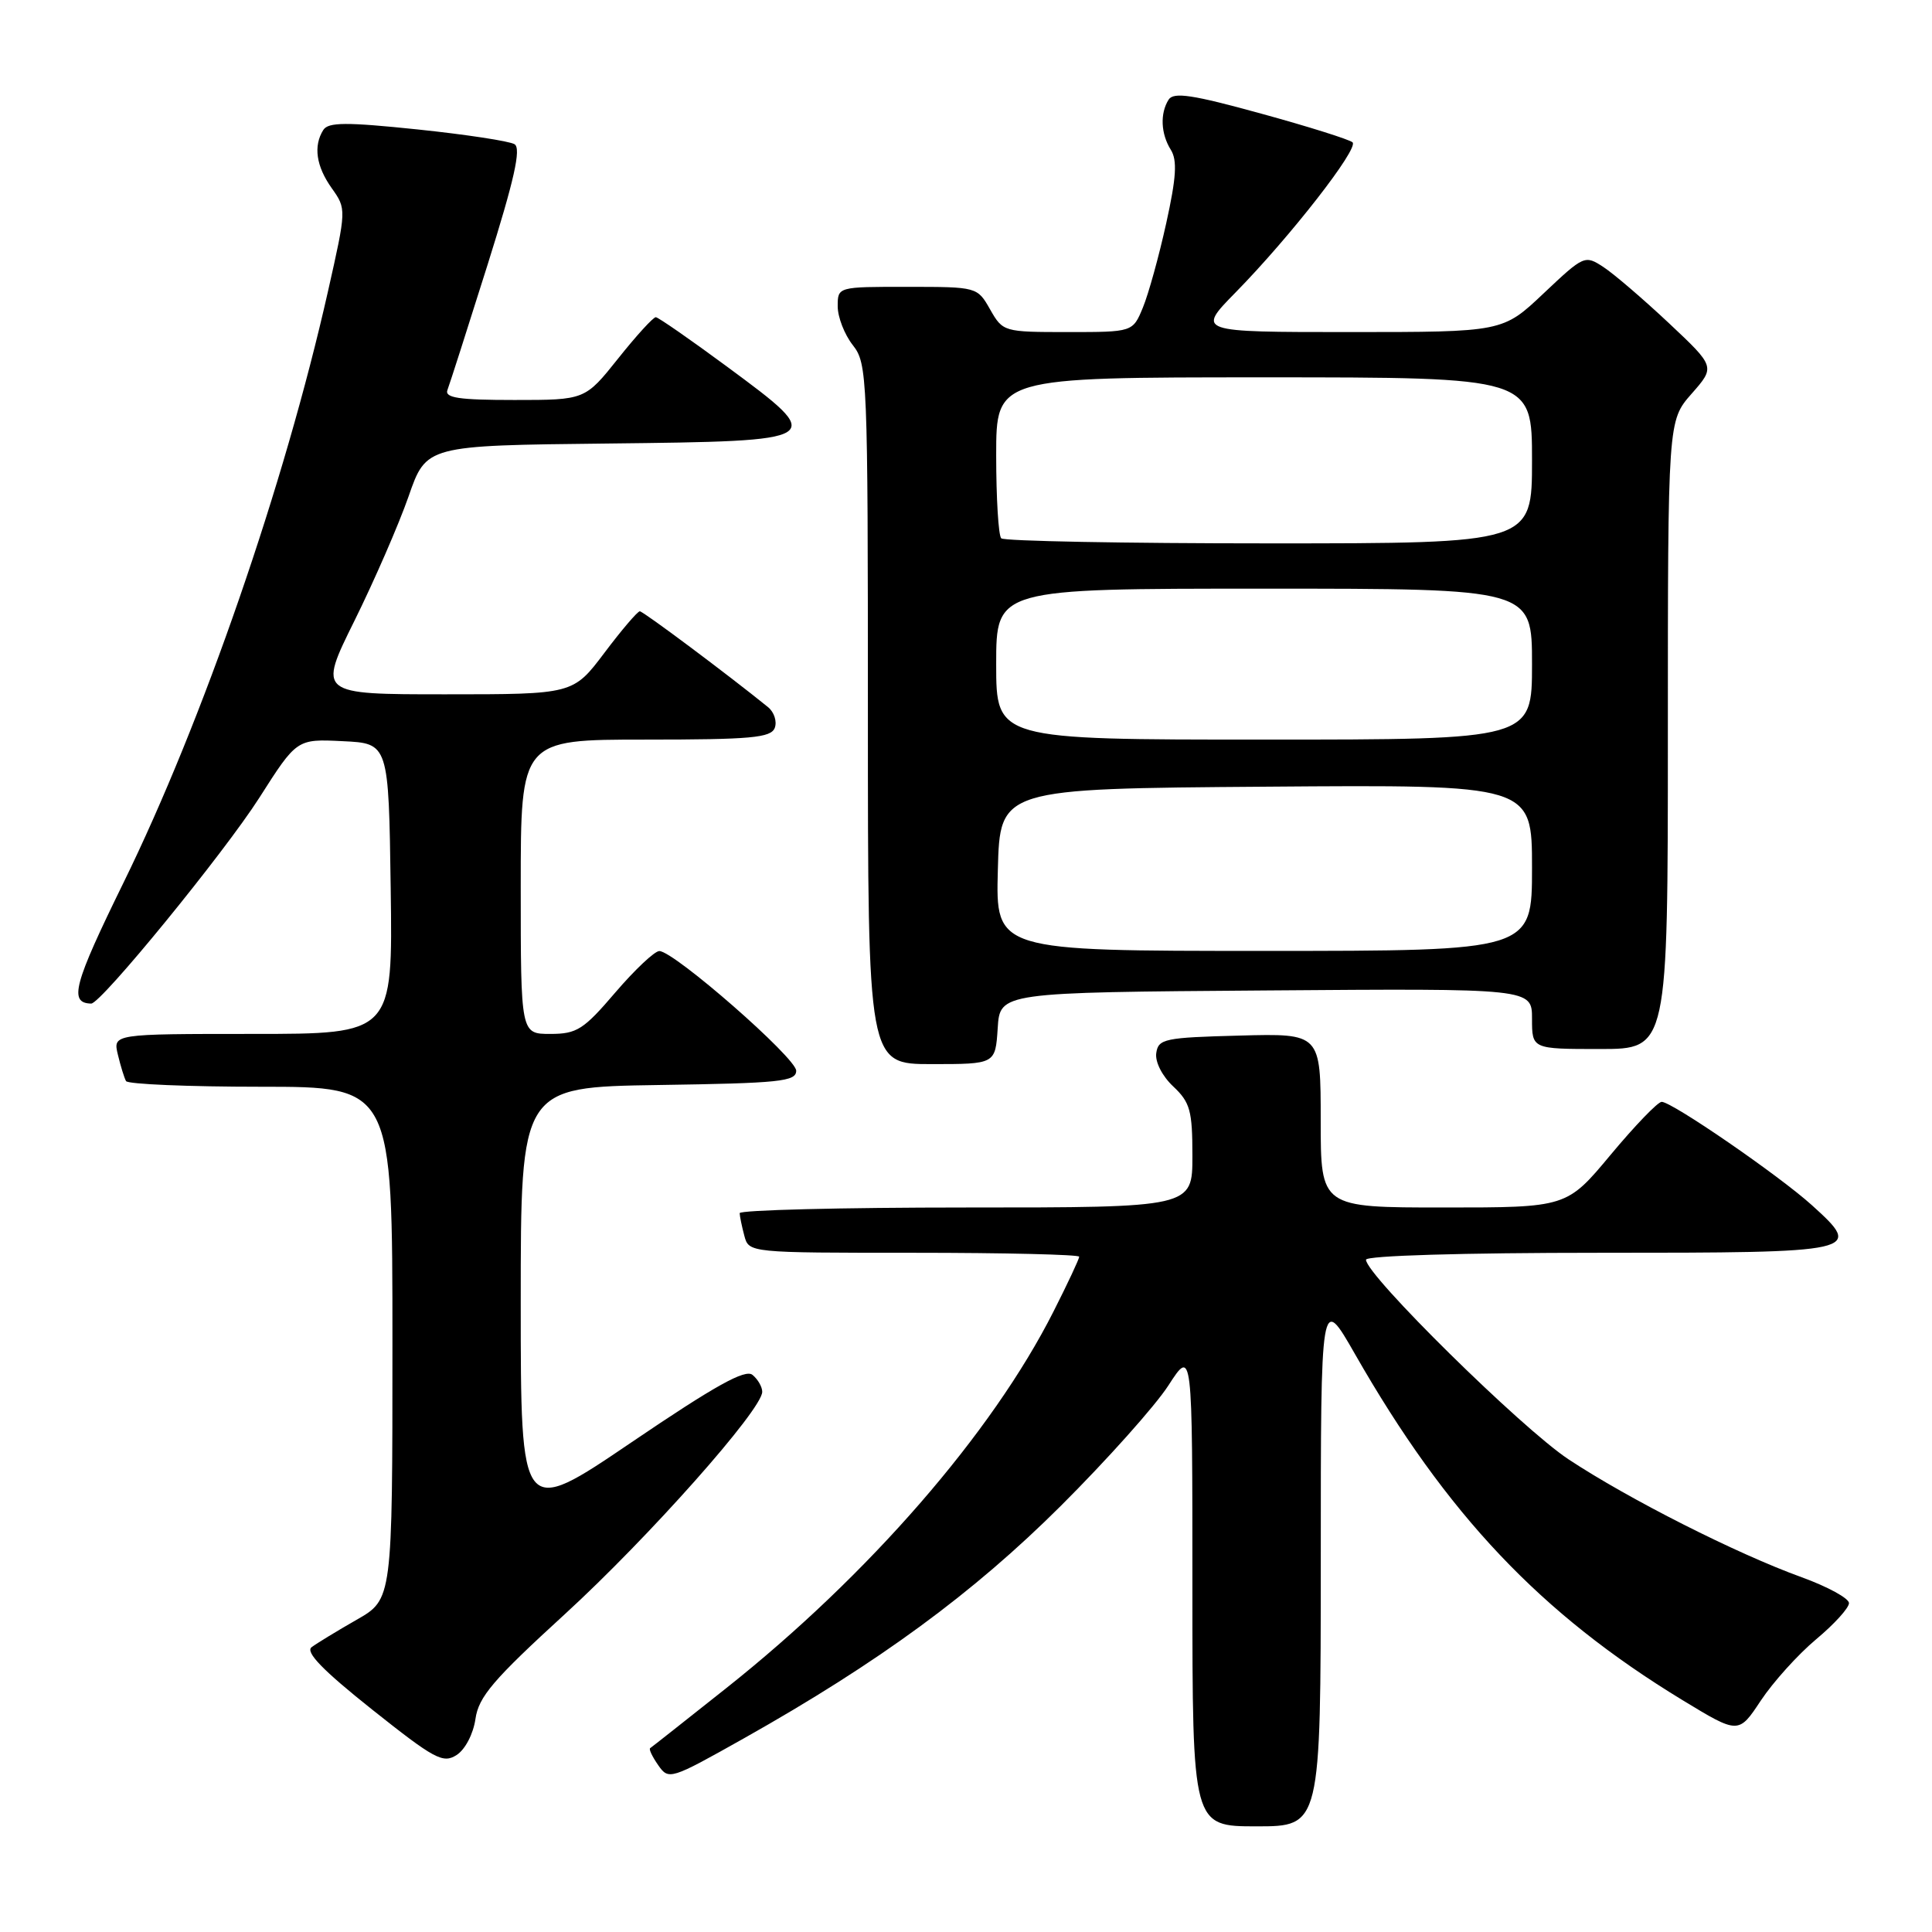 <?xml version="1.0" encoding="UTF-8" standalone="no"?>
<!DOCTYPE svg PUBLIC "-//W3C//DTD SVG 1.1//EN" "http://www.w3.org/Graphics/SVG/1.1/DTD/svg11.dtd" >
<svg xmlns="http://www.w3.org/2000/svg" xmlns:xlink="http://www.w3.org/1999/xlink" version="1.1" viewBox="0 0 256 256">
 <g >
 <path fill="currentColor"
d=" M 175.01 206.75 C 175.01 171.50 175.01 171.50 179.53 179.40 C 191.69 200.69 204.12 213.82 222.93 225.27 C 230.37 229.79 230.37 229.79 233.32 225.33 C 234.95 222.88 238.24 219.23 240.64 217.22 C 243.04 215.22 245.00 213.06 245.00 212.42 C 245.00 211.79 242.19 210.25 238.75 209.00 C 230.12 205.88 215.81 198.64 207.84 193.37 C 201.61 189.25 181.00 168.94 181.00 166.92 C 181.00 166.38 193.86 166.00 211.89 166.00 C 246.54 166.00 246.96 165.91 240.07 159.68 C 235.69 155.73 221.55 146.00 220.18 146.00 C 219.67 146.00 216.64 149.15 213.43 153.00 C 207.60 160.00 207.60 160.00 191.30 160.00 C 175.00 160.00 175.00 160.00 175.00 148.47 C 175.00 136.93 175.00 136.93 164.25 137.22 C 154.31 137.48 153.48 137.65 153.21 139.54 C 153.04 140.71 154.00 142.59 155.46 143.96 C 157.70 146.07 158.00 147.16 158.00 153.17 C 158.00 160.00 158.00 160.00 128.00 160.00 C 111.50 160.00 98.01 160.34 98.01 160.75 C 98.02 161.16 98.30 162.51 98.63 163.75 C 99.23 166.00 99.27 166.00 121.12 166.00 C 133.15 166.00 143.00 166.24 143.00 166.52 C 143.00 166.81 141.47 170.08 139.60 173.77 C 131.46 189.89 115.09 208.73 96.19 223.72 C 90.86 227.95 86.34 231.52 86.15 231.64 C 85.95 231.77 86.44 232.78 87.22 233.90 C 88.61 235.89 88.84 235.81 98.57 230.34 C 116.46 220.27 128.95 211.11 140.57 199.53 C 146.66 193.46 153.07 186.29 154.82 183.58 C 158.00 178.66 158.00 178.66 158.00 210.33 C 158.00 242.00 158.00 242.00 166.50 242.00 C 175.00 242.00 175.00 242.00 175.01 206.75 Z  M 63.00 227.77 C 63.42 224.83 65.35 222.57 74.85 213.88 C 85.93 203.74 101.00 186.77 101.00 184.42 C 101.00 183.77 100.42 182.76 99.71 182.18 C 98.75 181.38 94.77 183.59 83.71 191.09 C 69.00 201.07 69.00 201.07 69.00 172.56 C 69.00 144.05 69.00 144.05 87.25 143.77 C 103.31 143.53 105.50 143.31 105.50 141.88 C 105.50 140.18 89.34 126.05 87.37 126.02 C 86.75 126.01 84.13 128.48 81.54 131.50 C 77.33 136.43 76.44 137.00 72.92 137.00 C 69.00 137.00 69.00 137.00 69.00 117.50 C 69.00 98.00 69.00 98.00 85.53 98.00 C 99.53 98.00 102.15 97.76 102.66 96.45 C 102.98 95.60 102.58 94.36 101.77 93.70 C 96.49 89.42 85.23 81.00 84.78 81.00 C 84.48 81.00 82.37 83.47 80.09 86.50 C 75.94 92.00 75.94 92.00 59.04 92.00 C 42.14 92.00 42.14 92.00 46.97 82.25 C 49.62 76.89 52.85 69.47 54.14 65.77 C 56.48 59.03 56.48 59.03 80.48 58.77 C 109.60 58.44 109.64 58.41 96.32 48.57 C 91.47 44.99 87.23 42.05 86.90 42.03 C 86.57 42.01 84.32 44.47 81.91 47.50 C 77.52 53.00 77.52 53.00 68.15 53.00 C 60.79 53.00 58.89 52.72 59.29 51.67 C 59.57 50.95 61.96 43.49 64.60 35.10 C 68.15 23.81 69.08 19.67 68.18 19.11 C 67.52 18.70 61.73 17.82 55.32 17.15 C 45.89 16.17 43.50 16.18 42.84 17.22 C 41.50 19.34 41.89 22.03 43.96 24.94 C 45.91 27.69 45.91 27.72 43.46 38.60 C 37.68 64.24 26.85 95.57 16.37 116.95 C 9.75 130.45 9.09 132.91 12.08 132.98 C 13.36 133.02 29.69 113.02 34.36 105.71 C 39.33 97.91 39.33 97.91 45.41 98.21 C 51.50 98.50 51.50 98.50 51.77 117.75 C 52.04 137.00 52.04 137.00 33.50 137.00 C 14.96 137.00 14.96 137.00 15.62 139.75 C 15.98 141.26 16.47 142.84 16.70 143.25 C 16.93 143.66 24.97 144.00 34.56 144.00 C 52.00 144.00 52.00 144.00 52.00 177.96 C 52.00 211.92 52.00 211.92 47.25 214.63 C 44.64 216.12 41.96 217.76 41.29 218.26 C 40.43 218.91 42.77 221.32 49.29 226.51 C 57.57 233.09 58.70 233.71 60.50 232.55 C 61.64 231.82 62.71 229.76 63.00 227.77 Z  M 132.20 136.25 C 132.50 131.50 132.50 131.50 167.75 131.24 C 203.00 130.97 203.00 130.97 203.00 134.99 C 203.00 139.00 203.00 139.00 212.00 139.00 C 221.00 139.00 221.00 139.00 221.00 97.38 C 221.00 55.76 221.00 55.76 224.14 52.18 C 227.29 48.60 227.29 48.60 221.14 42.82 C 217.75 39.64 213.86 36.30 212.47 35.39 C 210.00 33.77 209.88 33.83 204.54 38.87 C 199.12 44.00 199.12 44.00 178.84 44.00 C 158.57 44.00 158.57 44.00 163.72 38.75 C 170.95 31.38 180.08 19.67 179.22 18.86 C 178.82 18.49 173.37 16.77 167.09 15.05 C 158.03 12.55 155.51 12.17 154.85 13.20 C 153.69 15.03 153.81 17.72 155.14 19.85 C 156.01 21.24 155.87 23.51 154.53 29.58 C 153.57 33.94 152.18 38.96 151.44 40.75 C 150.10 44.00 150.10 44.00 141.50 44.00 C 133.00 44.00 132.89 43.97 131.20 41.01 C 129.50 38.02 129.47 38.01 120.25 38.01 C 111.00 38.00 111.00 38.00 111.00 40.59 C 111.00 42.02 111.90 44.33 113.00 45.73 C 114.93 48.19 115.00 49.78 115.00 94.63 C 115.00 141.00 115.00 141.00 123.45 141.00 C 131.89 141.00 131.89 141.00 132.20 136.25 Z  M 132.22 115.25 C 132.50 104.50 132.50 104.50 167.75 104.24 C 203.00 103.97 203.00 103.97 203.00 114.99 C 203.00 126.00 203.00 126.00 167.47 126.00 C 131.93 126.00 131.93 126.00 132.22 115.25 Z  M 132.00 88.00 C 132.00 78.00 132.00 78.00 167.50 78.00 C 203.00 78.00 203.00 78.00 203.00 88.00 C 203.00 98.00 203.00 98.00 167.50 98.00 C 132.00 98.00 132.00 98.00 132.00 88.00 Z  M 132.67 71.33 C 132.30 70.97 132.00 66.02 132.00 60.33 C 132.00 50.00 132.00 50.00 167.50 50.00 C 203.00 50.00 203.00 50.00 203.00 61.00 C 203.00 72.00 203.00 72.00 168.17 72.00 C 149.01 72.00 133.03 71.70 132.67 71.33 Z "/>
</g>
</svg>